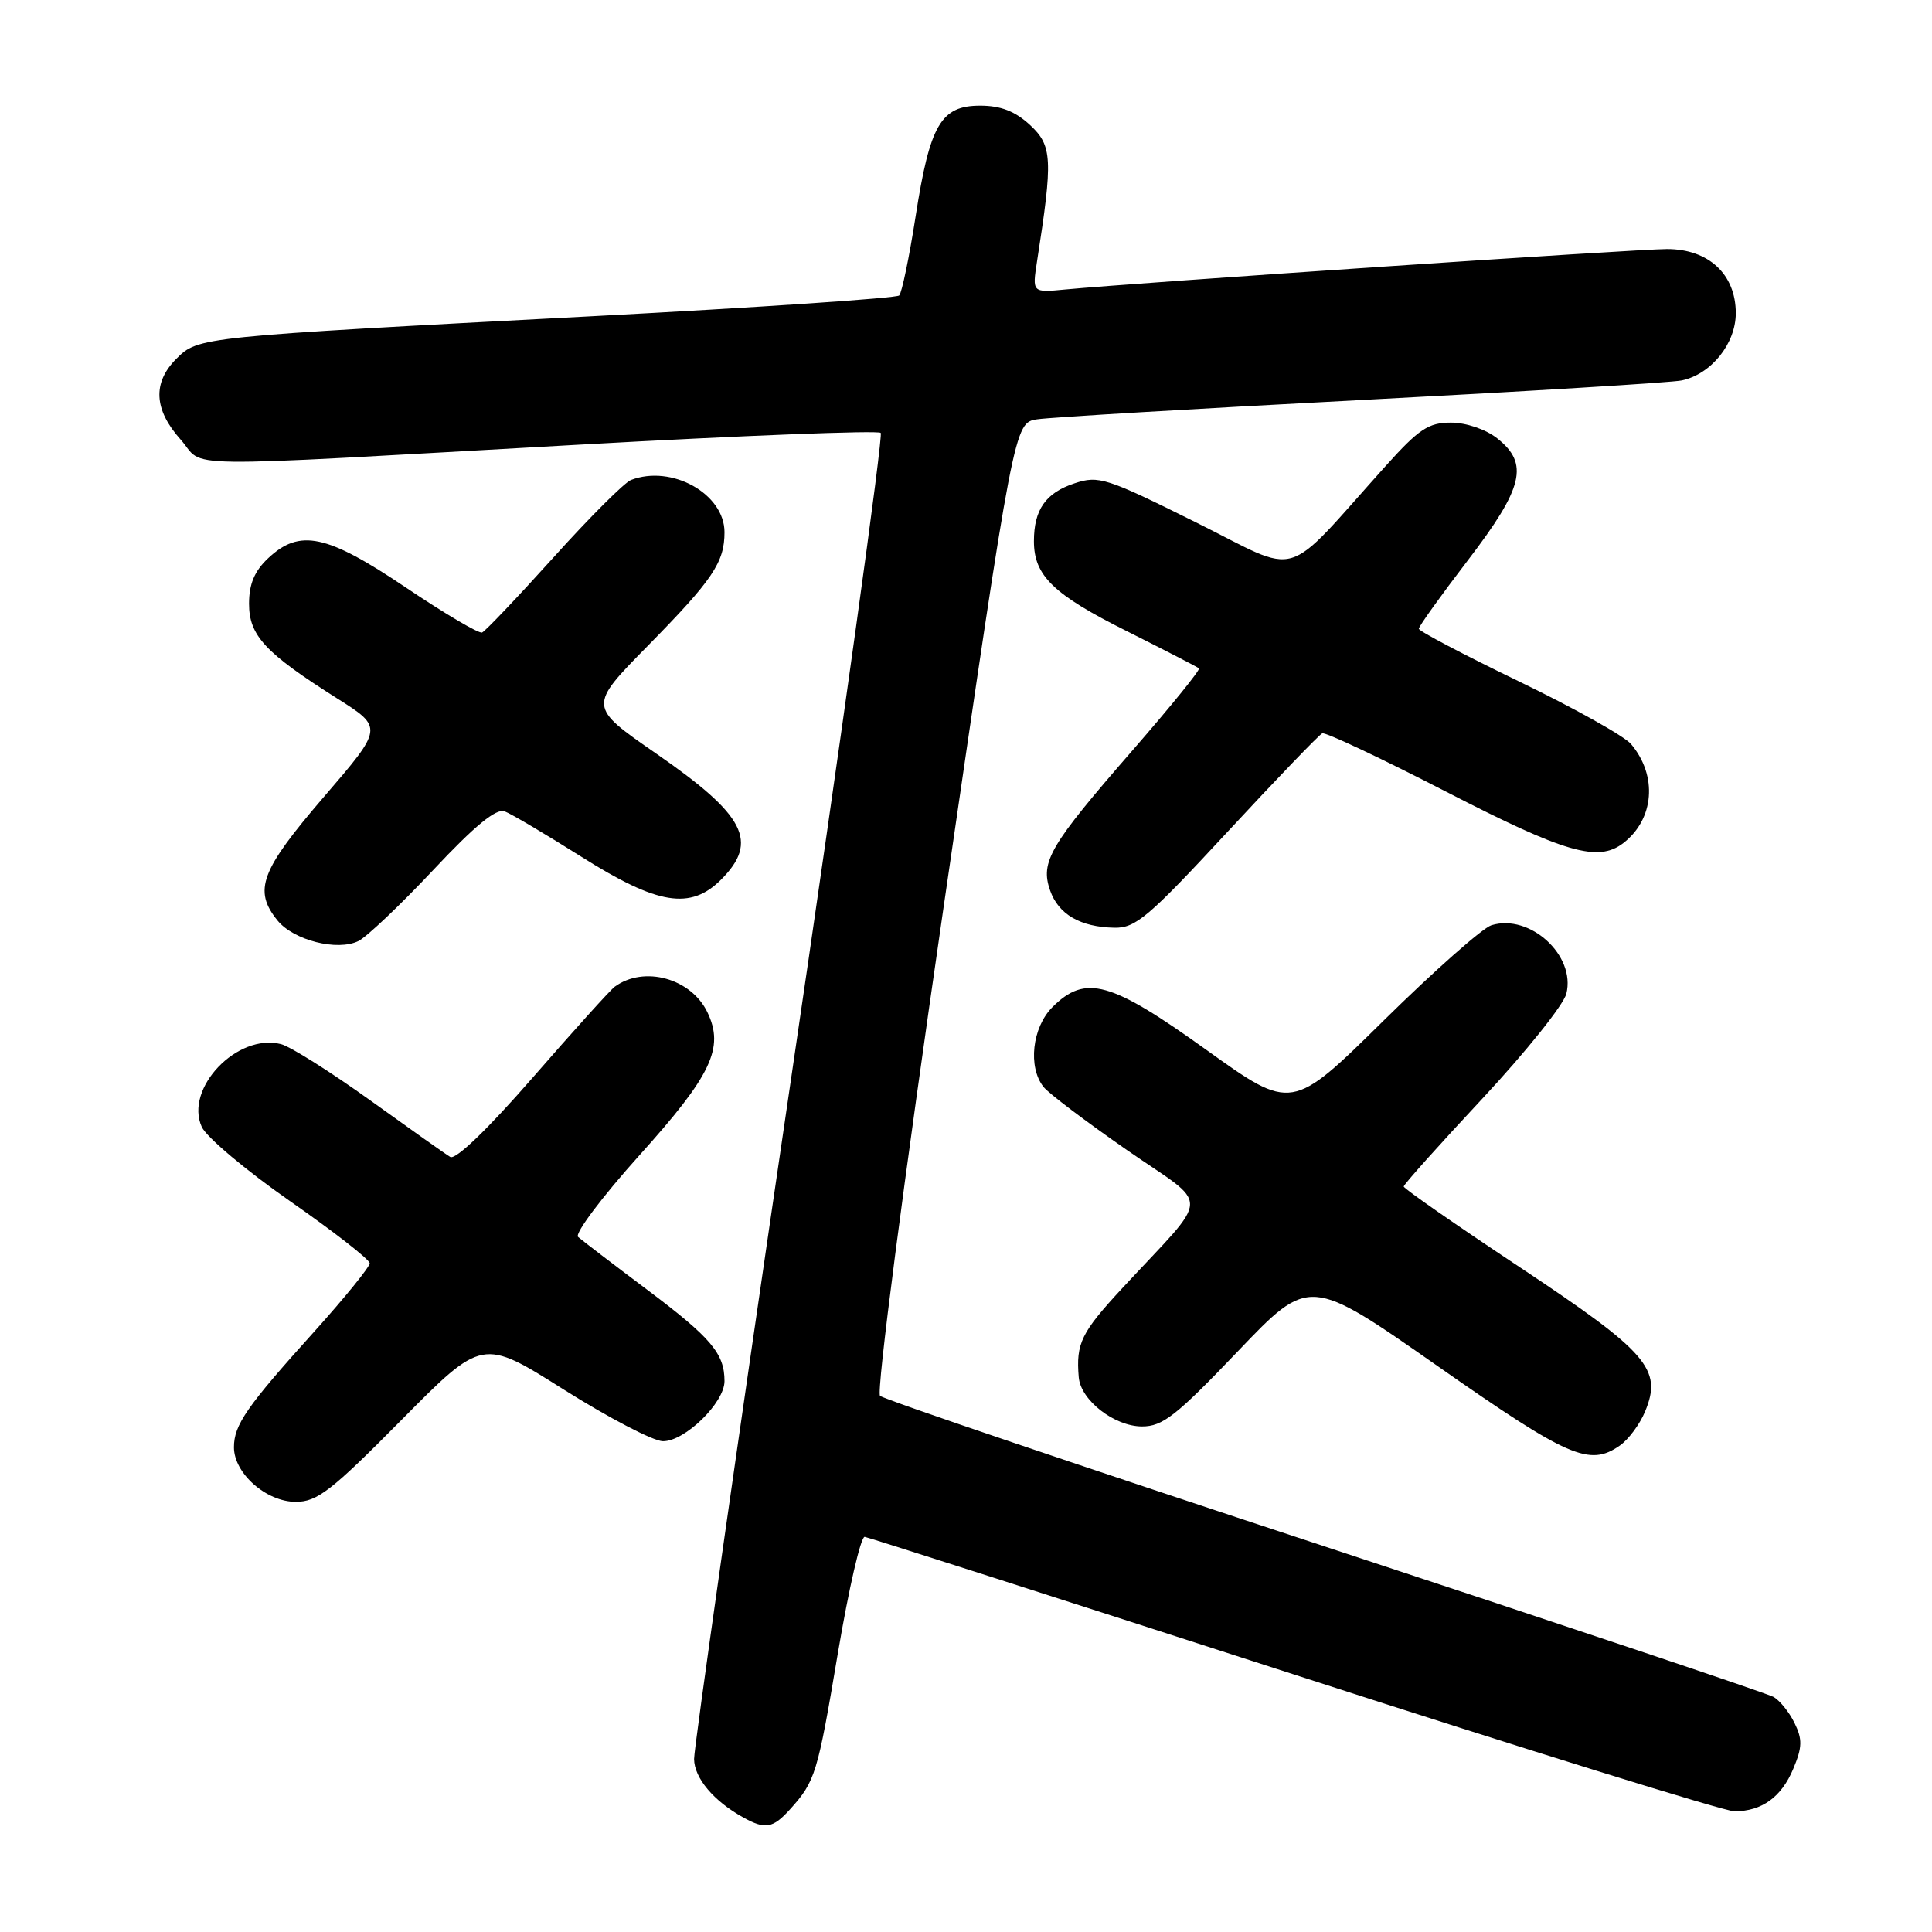 <?xml version="1.0" encoding="UTF-8" standalone="no"?>
<!DOCTYPE svg PUBLIC "-//W3C//DTD SVG 1.1//EN" "http://www.w3.org/Graphics/SVG/1.1/DTD/svg11.dtd" >
<svg xmlns="http://www.w3.org/2000/svg" xmlns:xlink="http://www.w3.org/1999/xlink" version="1.1" viewBox="0 0 256 256">
 <g >
 <path fill="currentColor"
d=" M 104.68 239.75 C 108.04 236.02 108.32 235.10 111.03 219.01 C 112.47 210.48 114.07 203.56 114.58 203.64 C 115.08 203.71 140.70 211.93 171.50 221.89 C 202.30 231.86 228.54 240.01 229.82 240.01 C 233.46 240.00 236.05 238.13 237.62 234.37 C 238.82 231.51 238.84 230.46 237.78 228.30 C 237.08 226.86 235.82 225.31 235.00 224.85 C 234.18 224.38 207.40 215.41 175.50 204.90 C 143.60 194.40 117.10 185.42 116.61 184.96 C 116.10 184.48 119.67 157.06 125.05 120.07 C 134.38 56.02 134.38 56.02 137.44 55.56 C 139.12 55.30 158.50 54.15 180.50 53.00 C 202.50 51.85 221.55 50.69 222.84 50.41 C 226.74 49.59 230.00 45.53 230.00 41.50 C 230.00 36.35 226.41 33.00 220.88 33.00 C 216.93 33.00 150.64 37.46 141.13 38.36 C 136.77 38.78 136.77 38.78 137.41 34.64 C 139.53 21.07 139.44 19.31 136.49 16.57 C 134.51 14.74 132.61 14.00 129.88 14.00 C 124.67 14.00 123.22 16.50 121.32 28.69 C 120.48 34.09 119.50 38.79 119.15 39.15 C 118.79 39.51 100.50 40.74 78.50 41.90 C 26.26 44.64 26.27 44.64 23.36 47.55 C 20.20 50.71 20.39 54.28 23.92 58.23 C 27.36 62.08 21.50 62.01 76.78 58.92 C 98.38 57.71 116.34 57.01 116.70 57.36 C 117.05 57.71 111.62 96.81 104.63 144.25 C 97.65 191.69 91.95 231.66 91.97 233.08 C 92.00 235.61 94.57 238.66 98.50 240.83 C 101.41 242.44 102.41 242.26 104.68 239.75 Z  M 53.19 188.16 C 63.92 177.32 63.92 177.32 74.71 184.13 C 80.65 187.87 86.55 190.95 87.83 190.97 C 90.73 191.01 96.00 185.88 96.00 183.01 C 96.00 179.35 94.24 177.27 85.73 170.88 C 81.20 167.48 77.10 164.34 76.60 163.90 C 76.11 163.47 79.77 158.60 84.72 153.09 C 94.28 142.47 96.00 138.86 93.74 134.14 C 91.58 129.63 85.35 127.91 81.46 130.74 C 80.88 131.16 76.01 136.56 70.62 142.75 C 64.60 149.66 60.37 153.73 59.66 153.30 C 59.02 152.92 54.23 149.52 49.00 145.76 C 43.77 142.01 38.48 138.67 37.23 138.35 C 31.43 136.87 24.41 144.22 26.74 149.33 C 27.36 150.68 32.61 155.10 38.42 159.15 C 44.22 163.19 48.98 166.90 48.99 167.39 C 48.99 167.87 45.71 171.92 41.69 176.39 C 32.69 186.37 31.00 188.80 31.00 191.77 C 31.00 195.22 35.27 199.00 39.19 199.00 C 42.03 199.00 43.89 197.56 53.19 188.16 Z  M 214.64 191.54 C 215.79 190.74 217.29 188.71 217.98 187.04 C 220.31 181.43 218.36 179.19 201.42 167.94 C 192.94 162.32 186.00 157.49 186.00 157.22 C 186.00 156.95 190.70 151.70 196.44 145.55 C 202.18 139.39 207.18 133.15 207.55 131.67 C 208.82 126.60 202.72 121.03 197.62 122.60 C 196.45 122.96 190.02 128.65 183.33 135.24 C 171.17 147.23 171.17 147.23 159.86 139.12 C 147.15 130.00 143.83 129.08 139.45 133.45 C 136.76 136.15 136.18 141.39 138.28 144.03 C 138.95 144.88 143.93 148.64 149.33 152.39 C 160.53 160.16 160.61 157.84 148.72 170.68 C 143.25 176.58 142.56 178.00 142.94 182.50 C 143.20 185.54 147.65 189.00 151.31 189.01 C 154.05 189.02 155.83 187.63 164.00 179.08 C 173.50 169.13 173.50 169.13 190.50 181.02 C 207.86 193.16 210.61 194.36 214.64 191.54 Z  M 57.39 115.30 C 62.92 109.40 65.76 107.08 66.87 107.51 C 67.75 107.84 72.35 110.57 77.09 113.56 C 87.15 119.90 91.49 120.61 95.55 116.55 C 100.57 111.52 98.78 108.04 86.96 99.86 C 77.93 93.61 77.93 93.61 85.85 85.56 C 94.44 76.82 96.00 74.52 96.00 70.52 C 96.00 65.43 89.00 61.53 83.61 63.60 C 82.75 63.93 78.13 68.54 73.35 73.85 C 68.56 79.16 64.30 83.64 63.88 83.81 C 63.46 83.99 58.93 81.31 53.81 77.87 C 43.29 70.79 39.72 70.03 35.53 73.97 C 33.72 75.67 33.00 77.39 33.00 79.99 C 33.00 84.22 35.13 86.51 44.65 92.53 C 50.81 96.42 50.81 96.42 42.90 105.61 C 34.52 115.36 33.54 117.97 36.77 121.97 C 38.91 124.60 44.71 126.07 47.50 124.69 C 48.60 124.14 53.05 119.92 57.39 115.30 Z  M 162.63 110.25 C 169.13 103.24 174.79 97.35 175.21 97.17 C 175.63 96.99 183.03 100.48 191.65 104.92 C 207.38 113.02 211.74 114.29 215.09 111.72 C 219.21 108.55 219.66 102.78 216.12 98.59 C 215.23 97.54 208.54 93.80 201.25 90.28 C 193.96 86.76 188.00 83.62 188.00 83.31 C 188.00 82.99 190.93 78.91 194.50 74.24 C 201.88 64.60 202.64 61.43 198.37 58.07 C 196.85 56.88 194.26 56.00 192.25 56.00 C 189.29 56.00 188.02 56.84 183.64 61.71 C 169.72 77.18 172.71 76.29 158.46 69.21 C 146.60 63.31 145.58 62.98 142.39 64.04 C 138.56 65.30 137.00 67.53 137.00 71.71 C 137.00 76.28 139.57 78.77 149.33 83.64 C 154.37 86.17 158.66 88.38 158.87 88.56 C 159.07 88.75 155.11 93.63 150.07 99.42 C 139.10 112.02 137.82 114.19 139.14 117.98 C 140.25 121.16 143.14 122.84 147.66 122.93 C 150.46 122.99 152.18 121.53 162.63 110.25 Z "/>
</g>
</svg>